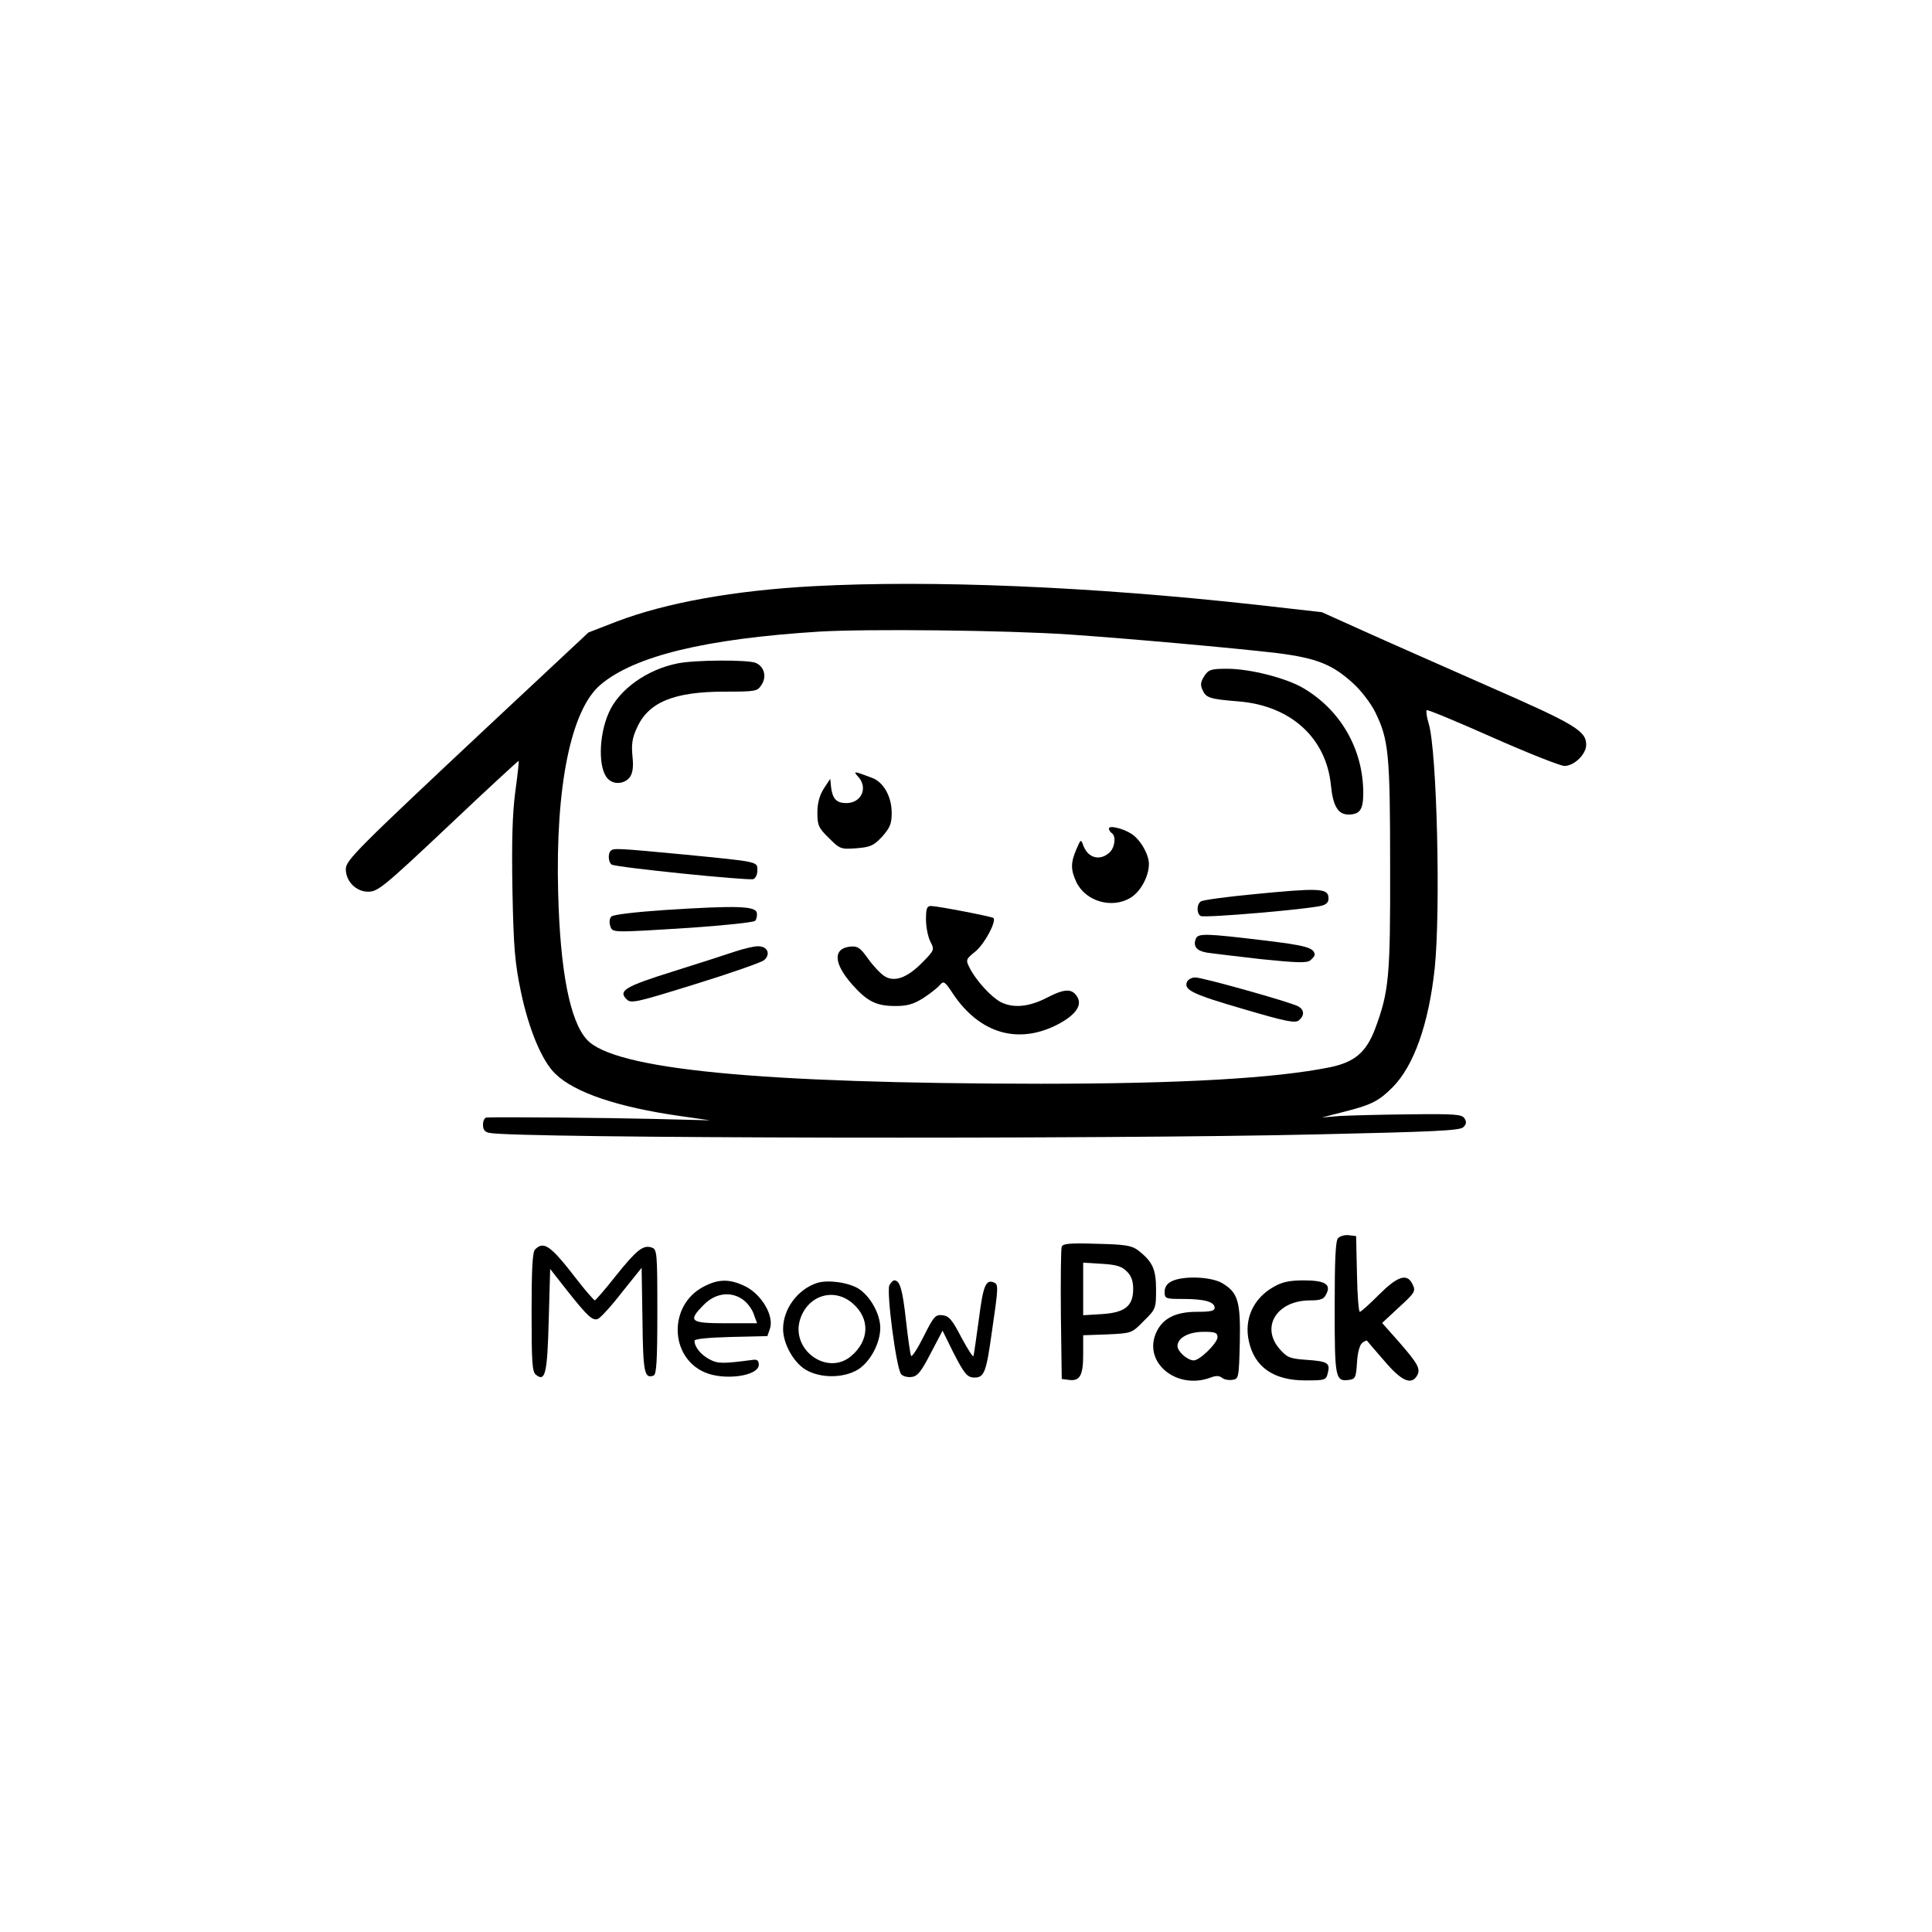 <?xml version="1.0" standalone="no"?>
<!DOCTYPE svg PUBLIC "-//W3C//DTD SVG 20010904//EN"
 "http://www.w3.org/TR/2001/REC-SVG-20010904/DTD/svg10.dtd">
<svg version="1.0" xmlns="http://www.w3.org/2000/svg"
 width="676pt" height="676pt" viewBox="0 0 676 676"
 preserveAspectRatio="xMidYMid meet">
<g transform="translate(0,676) scale(0.1,-0.1)"
fill="#000000" stroke="none">
<path d="M2847 4709 c-279 -15 -517 -58 -690 -124 l-98 -38 -337 -315 c-475
-445 -512 -482 -512 -513 0 -43 36 -79 78 -79 34 0 54 16 281 230 134 127 245
229 246 228 1 -2 -4 -50 -12 -108 -10 -76 -13 -170 -10 -345 4 -206 9 -256 30
-357 28 -132 74 -242 121 -286 67 -65 218 -116 436 -147 l105 -15 -200 5
c-161 4 -524 7 -582 5 -7 0 -13 -11 -13 -25 0 -18 6 -26 23 -29 91 -19 2144
-23 2902 -5 401 9 493 13 505 25 11 11 12 19 4 31 -9 14 -33 16 -195 14 -101
-1 -211 -4 -244 -6 l-60 -5 78 20 c95 24 121 37 170 86 74 75 126 221 147 416
21 203 8 760 -21 856 -7 23 -10 44 -7 47 3 3 106 -40 230 -95 124 -55 238
-100 252 -100 34 0 76 41 76 74 0 49 -39 72 -345 206 -165 73 -363 160 -440
195 l-140 63 -230 26 c-579 64 -1135 87 -1548 65z m893 -169 c205 -14 574 -47
728 -65 141 -18 196 -40 272 -111 25 -24 58 -67 72 -96 47 -96 52 -146 52
-538 1 -389 -4 -440 -53 -571 -31 -81 -71 -115 -156 -133 -192 -39 -522 -58
-1015 -58 -985 1 -1493 50 -1587 155 -59 65 -93 240 -100 513 -10 373 45 641
148 728 119 101 368 161 765 186 164 10 655 5 874 -10z"/>
<path d="M2372 4439 c-108 -21 -207 -92 -242 -173 -36 -81 -37 -197 -3 -231
21 -22 59 -18 77 6 10 15 13 36 9 73 -4 40 -1 64 15 98 40 91 129 128 309 128
106 0 113 1 127 23 20 29 10 66 -21 78 -30 11 -212 10 -271 -2z"/>
<path d="M4214 4395 c-13 -21 -15 -31 -6 -50 12 -27 26 -31 123 -39 185 -14
310 -128 326 -295 7 -71 25 -101 61 -101 40 0 52 17 52 75 0 153 -79 291 -211
368 -60 35 -186 67 -265 67 -57 0 -65 -3 -80 -25z"/>
<path d="M3003 4042 c35 -39 11 -92 -42 -92 -34 0 -48 15 -53 55 l-3 30 -23
-35 c-15 -24 -22 -51 -22 -84 0 -43 4 -53 40 -88 39 -39 42 -40 97 -36 49 4
60 9 90 41 27 31 33 44 33 83 0 56 -28 107 -68 122 -66 25 -68 25 -49 4z"/>
<path d="M3880 3861 c0 -5 5 -13 10 -16 16 -10 11 -51 -8 -68 -33 -30 -74 -20
-91 23 -9 25 -9 25 -25 -12 -20 -47 -20 -71 0 -114 32 -68 125 -95 190 -55 35
21 64 75 64 118 0 34 -31 87 -62 106 -30 19 -78 30 -78 18z"/>
<path d="M2137 3783 c-11 -10 -8 -41 3 -48 15 -10 480 -57 496 -51 8 3 14 17
14 30 0 32 8 30 -256 56 -233 22 -248 23 -257 13z"/>
<path d="M4385 3631 c-94 -9 -176 -20 -183 -25 -15 -9 -16 -42 -1 -51 12 -8
394 25 427 37 17 6 22 14 20 31 -4 29 -40 30 -263 8z"/>
<path d="M2328 3576 c-103 -7 -182 -16 -189 -23 -6 -6 -8 -20 -4 -32 8 -25 -1
-25 284 -7 117 8 218 19 223 24 5 5 8 18 6 28 -4 24 -71 26 -320 10z"/>
<path d="M3240 3543 c0 -27 7 -61 15 -77 15 -29 15 -30 -27 -73 -54 -55 -99
-71 -134 -48 -14 9 -40 37 -57 61 -27 38 -36 44 -61 42 -62 -6 -60 -58 5 -132
53 -60 85 -76 152 -76 41 0 63 6 98 28 24 16 50 36 58 46 13 15 17 12 46 -32
93 -138 226 -177 363 -108 62 32 88 65 73 95 -18 33 -44 33 -106 1 -63 -33
-119 -39 -164 -16 -33 18 -84 73 -107 117 -16 31 -15 32 19 60 32 26 74 105
63 117 -6 5 -191 41 -218 42 -15 0 -18 -9 -18 -47z"/>
<path d="M4184 3475 c-10 -26 3 -42 38 -48 18 -3 104 -13 190 -23 127 -13 161
-14 173 -4 8 7 15 15 15 19 -1 25 -30 33 -181 51 -200 24 -228 25 -235 5z"/>
<path d="M2570 3430 c-30 -10 -128 -42 -218 -70 -166 -52 -190 -67 -159 -97
15 -15 35 -10 238 53 123 38 231 76 242 84 25 21 13 50 -22 49 -14 0 -51 -9
-81 -19z"/>
<path d="M4153 3324 c-11 -28 20 -43 199 -95 146 -43 180 -50 193 -39 20 17
19 37 -3 49 -28 15 -334 101 -360 101 -12 0 -25 -7 -29 -16z"/>
<path d="M4682 2428 c-9 -9 -12 -72 -12 -244 0 -249 2 -259 52 -252 20 3 23 9
26 60 2 34 9 61 18 69 8 6 16 10 17 8 1 -2 29 -34 61 -71 60 -71 95 -86 115
-50 12 23 2 41 -67 120 l-56 63 57 53 c61 56 62 58 47 87 -19 34 -52 22 -115
-41 -33 -33 -63 -60 -67 -60 -4 0 -9 60 -10 133 l-3 132 -25 3 c-14 2 -31 -3
-38 -10z"/>
<path d="M3715 2398 c-3 -7 -4 -115 -3 -238 l3 -225 23 -3 c40 -6 52 14 52 88
l0 68 85 3 c85 4 85 4 127 47 42 41 43 44 43 110 0 71 -12 98 -64 138 -22 16
-46 20 -143 22 -93 3 -119 1 -123 -10z m227 -86 c16 -15 23 -34 23 -62 0 -60
-29 -83 -110 -88 l-65 -4 0 92 0 92 65 -4 c51 -3 70 -9 87 -26z"/>
<path d="M1872 2388 c-9 -9 -12 -71 -12 -219 0 -174 2 -209 15 -219 33 -27 40
4 45 191 l5 179 58 -74 c72 -91 90 -108 109 -101 9 4 47 45 84 93 l69 86 3
-184 c2 -184 7 -205 39 -193 10 4 13 50 13 223 0 208 -1 219 -20 225 -30 10
-53 -9 -126 -100 -37 -47 -70 -85 -73 -85 -3 1 -31 32 -61 71 -94 122 -117
138 -148 107z"/>
<path d="M4100 2277 c-17 -8 -25 -21 -25 -37 0 -24 3 -25 65 -25 74 0 110 -10
110 -31 0 -11 -15 -14 -62 -14 -77 0 -122 -24 -144 -76 -43 -104 75 -198 192
-154 18 7 30 7 40 -1 7 -6 23 -9 36 -7 22 3 23 6 26 130 3 144 -6 175 -61 208
-38 23 -137 27 -177 7z m160 -196 c0 -20 -62 -81 -83 -81 -22 0 -57 31 -57 50
0 29 39 50 92 50 40 0 48 -3 48 -19z"/>
<path d="M2460 2257 c-120 -64 -118 -243 4 -298 69 -31 191 -14 191 26 0 14
-6 19 -20 17 -107 -14 -123 -14 -153 2 -30 16 -52 43 -52 65 0 6 48 11 127 13
l128 3 9 26 c15 44 -28 118 -84 147 -56 28 -96 28 -150 -1z m143 -47 c14 -11
30 -33 35 -50 l11 -30 -110 0 c-125 0 -134 7 -75 66 41 41 97 47 139 14z"/>
<path d="M2859 2271 c-68 -22 -119 -91 -119 -161 0 -51 36 -116 78 -142 51
-31 133 -31 184 0 43 27 78 92 78 146 0 48 -35 111 -76 137 -36 22 -107 32
-145 20z m125 -72 c61 -53 58 -130 -6 -184 -84 -71 -213 23 -178 130 28 84
119 111 184 54z"/>
<path d="M3112 2263 c-11 -22 24 -291 41 -311 5 -7 22 -12 36 -10 21 2 34 18
67 82 l42 80 37 -75 c39 -76 49 -89 75 -89 34 0 41 20 60 156 24 164 24 170 7
177 -28 11 -37 -12 -52 -129 -9 -65 -17 -123 -19 -129 -1 -5 -20 24 -42 65
-32 62 -44 76 -66 78 -25 3 -31 -4 -66 -74 -21 -42 -41 -73 -44 -68 -3 5 -11
61 -18 124 -12 108 -21 140 -41 140 -5 0 -12 -8 -17 -17z"/>
<path d="M4456 2257 c-71 -40 -104 -113 -86 -191 20 -90 87 -136 197 -136 70
0 73 1 79 26 9 35 -1 41 -75 46 -57 4 -67 8 -92 36 -70 78 -12 172 105 172 36
0 48 4 56 21 19 35 -3 49 -79 49 -50 0 -76 -6 -105 -23z"/>
</g>
</svg>
